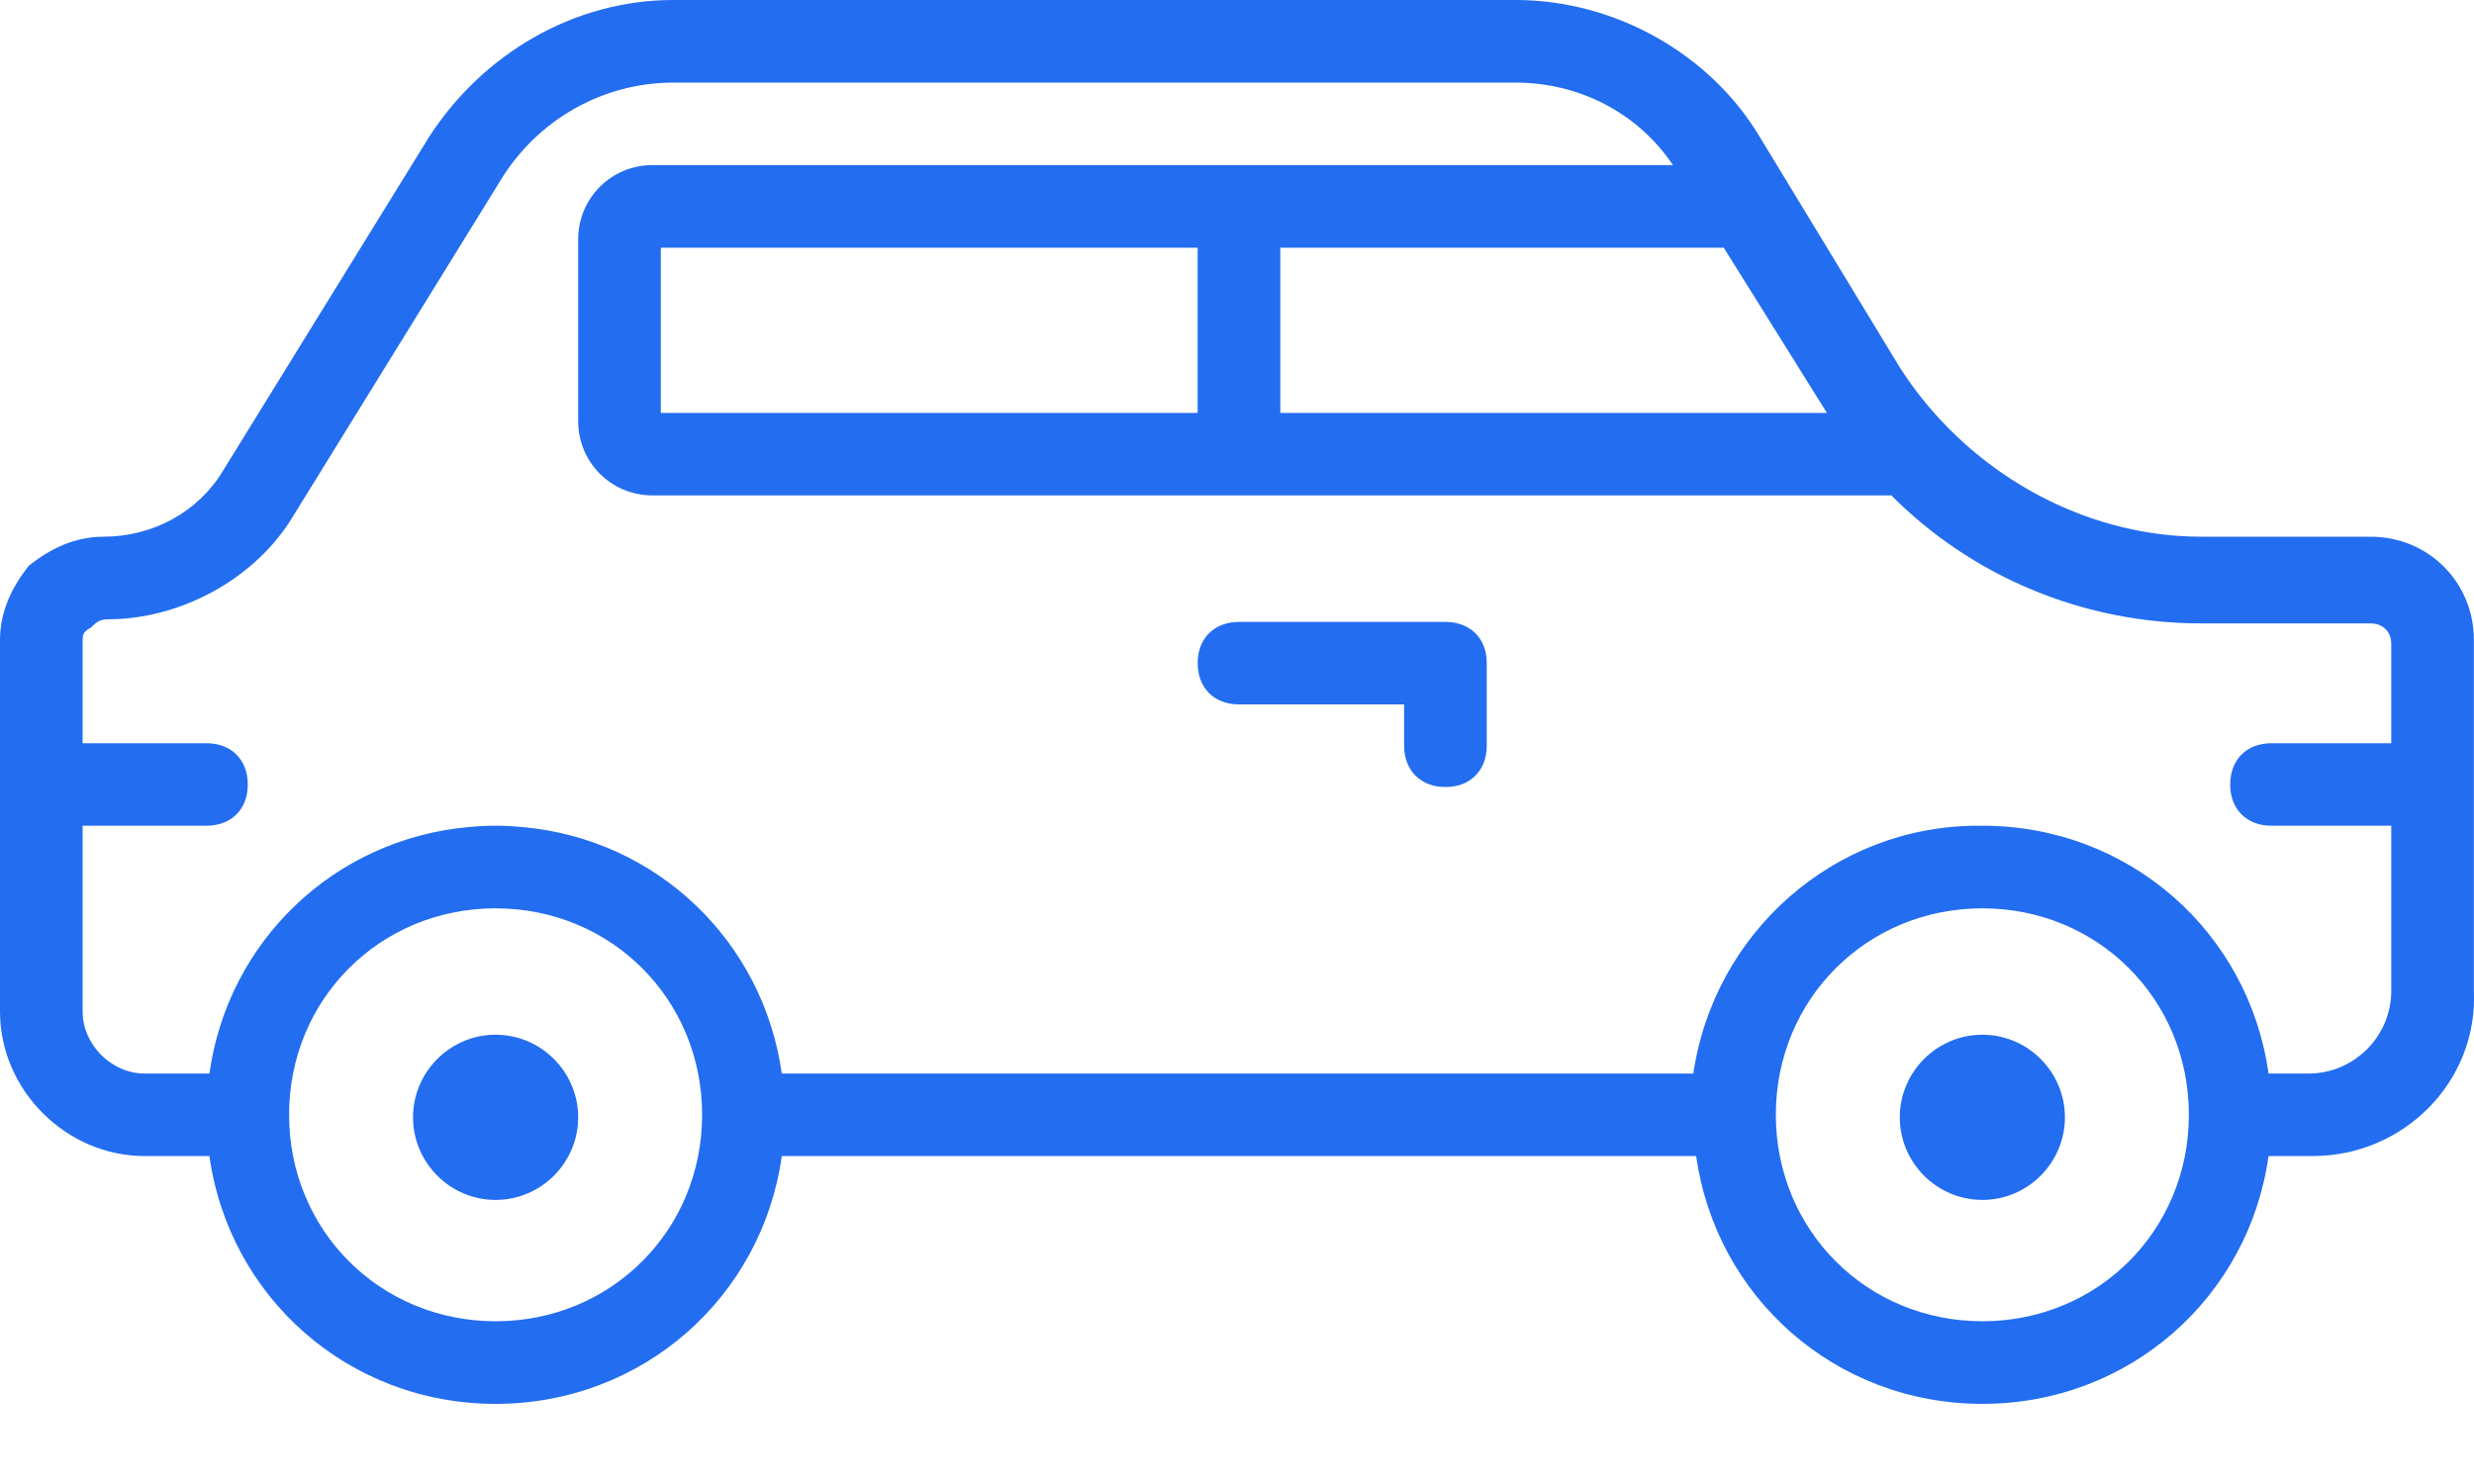 <?xml version="1.0" encoding="UTF-8"?>
<svg width="20px" height="12px" viewBox="0 0 20 12" version="1.1" xmlns="http://www.w3.org/2000/svg" xmlns:xlink="http://www.w3.org/1999/xlink">
    <!-- Generator: sketchtool 52.5 (67469) - http://www.bohemiancoding.com/sketch -->
    <title>B58F6257-FB25-4A52-AD5A-05BE123EB0EC</title>
    <desc>Created with sketchtool.</desc>
    <defs>
        <path d="M21.999,14.013 C22.032,14.747 21.431,15.348 20.697,15.348 L20.339,15.348 C20.18,16.489 19.214,17.352 18.026,17.352 C16.837,17.352 15.872,16.489 15.712,15.348 L8.32,15.348 C8.161,16.489 7.195,17.352 6.006,17.352 C4.818,17.352 3.852,16.489 3.693,15.348 L3.169,15.348 C2.534,15.348 2,14.814 2,14.18 L2,11.175 C2,10.941 2.1,10.741 2.234,10.574 C2.401,10.44 2.601,10.34 2.835,10.34 C3.235,10.34 3.603,10.14 3.803,9.806 L5.472,7.102 C5.906,6.434 6.641,6 7.442,6 L14.253,6 C15.054,6 15.822,6.434 16.223,7.102 L17.358,8.971 C17.892,9.806 18.827,10.34 19.795,10.34 L21.164,10.34 C21.631,10.34 21.999,10.708 21.999,11.175 L21.999,14.013 Z M7.342,9.339 L11.682,9.339 L11.682,8.003 L7.342,8.003 L7.342,9.339 Z M12.35,8.003 L12.35,9.339 L16.769,9.339 L15.935,8.003 L12.35,8.003 Z M6.006,14.367 C6.374,14.367 6.674,14.668 6.674,15.035 C6.674,15.402 6.374,15.703 6.006,15.703 C5.639,15.703 5.339,15.402 5.339,15.035 C5.339,14.668 5.639,14.367 6.006,14.367 Z M6.006,16.684 C6.941,16.684 7.676,15.949 7.676,15.014 C7.676,14.08 6.941,13.345 6.006,13.345 C5.072,13.345 4.337,14.08 4.337,15.014 C4.337,15.949 5.072,16.684 6.006,16.684 Z M18.026,14.367 C18.393,14.367 18.693,14.668 18.693,15.035 C18.693,15.402 18.393,15.703 18.026,15.703 C17.658,15.703 17.358,15.402 17.358,15.035 C17.358,14.668 17.658,14.367 18.026,14.367 Z M18.026,16.684 C18.96,16.684 19.695,15.949 19.695,15.014 C19.695,14.08 18.96,13.345 18.026,13.345 C17.091,13.345 16.356,14.08 16.356,15.014 C16.356,15.949 17.091,16.684 18.026,16.684 Z M20.663,14.681 C21.03,14.681 21.331,14.38 21.331,14.013 L21.331,12.677 L20.363,12.677 C20.162,12.677 20.029,12.544 20.029,12.344 C20.029,12.143 20.162,12.01 20.363,12.01 L21.331,12.01 L21.331,11.208 C21.331,11.108 21.264,11.041 21.164,11.041 L19.795,11.041 C18.838,11.041 17.94,10.66 17.29,10.006 L7.275,10.006 C6.941,10.006 6.674,9.739 6.674,9.405 L6.674,7.936 C6.674,7.603 6.941,7.335 7.275,7.335 L15.524,7.335 C15.236,6.906 14.758,6.668 14.253,6.668 L7.442,6.668 C6.874,6.668 6.34,6.968 6.04,7.469 L4.37,10.173 C4.07,10.674 3.469,11.008 2.868,11.008 C2.801,11.008 2.768,11.041 2.735,11.075 C2.668,11.108 2.668,11.142 2.668,11.175 L2.668,12.01 L3.669,12.01 C3.87,12.01 4.003,12.143 4.003,12.344 C4.003,12.544 3.87,12.677 3.669,12.677 L2.668,12.677 L2.668,14.18 C2.668,14.447 2.901,14.681 3.169,14.681 L3.693,14.681 C3.842,13.611 4.701,12.786 5.787,12.688 C5.795,12.687 5.803,12.687 5.811,12.686 C5.839,12.684 5.866,12.681 5.893,12.68 C5.931,12.678 5.969,12.677 6.006,12.677 C6.044,12.677 6.082,12.678 6.119,12.68 C6.147,12.681 6.174,12.684 6.202,12.686 C6.21,12.687 6.218,12.687 6.226,12.688 C7.312,12.786 8.17,13.611 8.32,14.681 L15.689,14.681 C15.855,13.545 16.824,12.677 17.992,12.677 C17.998,12.677 18.004,12.678 18.009,12.678 C18.015,12.678 18.02,12.677 18.026,12.677 C19.214,12.677 20.18,13.54 20.339,14.681 L20.663,14.681 Z M13.685,11.029 C13.886,11.029 14.019,11.162 14.019,11.362 L14.019,12.03 C14.019,12.23 13.886,12.364 13.685,12.364 C13.485,12.364 13.351,12.23 13.351,12.03 L13.351,11.696 L12.016,11.696 C11.816,11.696 11.682,11.563 11.682,11.362 C11.682,11.162 11.816,11.029 12.016,11.029 L13.685,11.029 Z" id="path-1"></path>
    </defs>
    <g id="vr-5" stroke="none" stroke-width="1" fill="none" fill-rule="evenodd">
        <g id="17---CRM" transform="translate(-75, -1846)">
            <g id="Group-3" transform="translate(49, 1816)">
                <g id="list/with-base/3-lines-text-with/icon-40/lead-+-status-in-calendar-view" transform="translate(16, 16)">
                    <g id="Group-2">
                        <g id="Group-6">
                            <g id="ico/vertical/line/car" transform="translate(8, 8)">
                                <mask id="mask-2" fill="white">
                                    <use xlink:href="#path-1"></use>
                                </mask>
                                <use id="icon" fill="#236DF1" fill-rule="evenodd" xlink:href="#path-1"></use>
                            </g>
                        </g>
                    </g>
                </g>
            </g>
        </g>
    </g>
</svg>